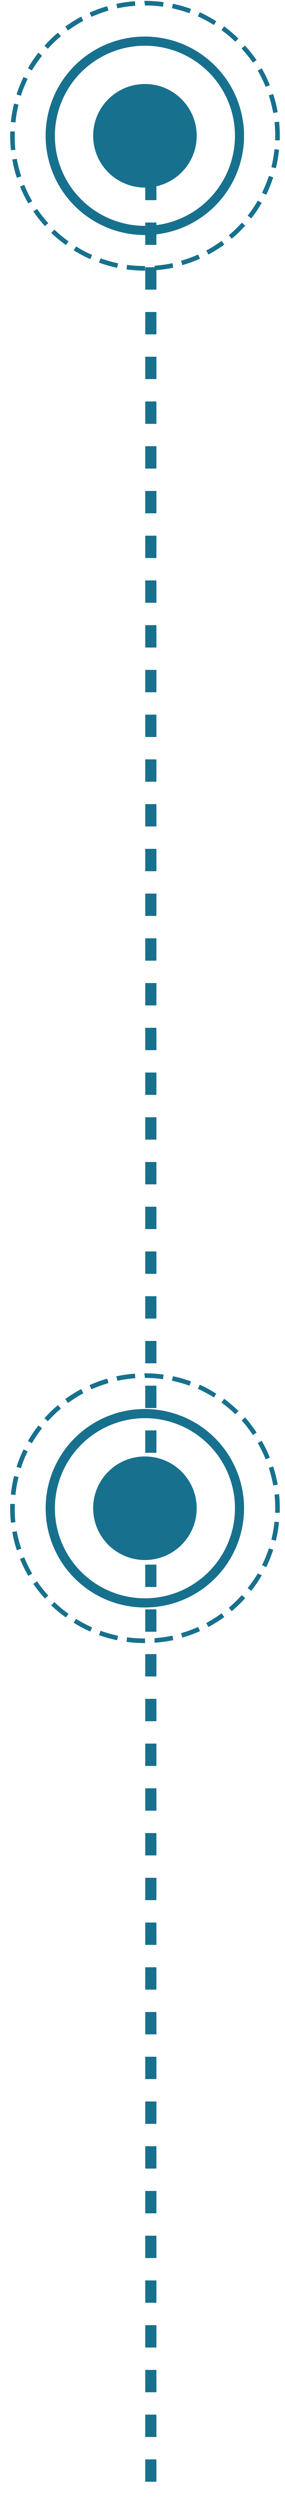 <svg width="26" height="228" viewBox="0 0 26 228" fill="none" xmlns="http://www.w3.org/2000/svg">
<line x1="13.76" y1="8.054" x2="13.76" y2="227.752" stroke="#17718E" stroke-width="1.019" stroke-dasharray="2.04 2.04"/>
<path d="M17.945 137.551C17.945 134.943 15.83 132.828 13.221 132.828C10.613 132.828 8.498 134.943 8.498 137.551C8.498 140.16 10.613 142.274 13.221 142.274C15.83 142.274 17.945 140.16 17.945 137.551Z" fill="#17718E"/>
<path d="M22.266 137.544C22.267 139.335 21.737 141.086 20.743 142.575C19.749 144.065 18.336 145.226 16.682 145.912C15.027 146.598 13.207 146.778 11.451 146.429C9.694 146.08 8.081 145.217 6.815 143.951C5.548 142.685 4.686 141.072 4.337 139.315C3.988 137.559 4.168 135.738 4.854 134.084C5.54 132.43 6.701 131.017 8.19 130.023C9.68 129.028 11.431 128.499 13.222 128.5C15.619 128.503 17.918 129.458 19.613 131.153C21.308 132.848 22.262 135.147 22.266 137.544ZM5.008 137.544C5.006 139.169 5.487 140.758 6.389 142.11C7.29 143.461 8.573 144.515 10.073 145.138C11.574 145.76 13.226 145.924 14.82 145.608C16.413 145.292 17.878 144.51 19.027 143.361C20.176 142.213 20.959 140.749 21.277 139.156C21.594 137.563 21.432 135.911 20.811 134.409C20.189 132.908 19.136 131.625 17.785 130.722C16.435 129.819 14.846 129.337 13.222 129.337C11.045 129.339 8.958 130.204 7.418 131.743C5.878 133.281 5.011 135.368 5.008 137.544Z" fill="#17718E"/>
<path d="M25.522 137.544L25.522 137.966L25.099 137.966C25.119 137.414 25.101 136.861 25.046 136.311L25.461 136.264C25.505 136.69 25.525 137.117 25.522 137.544ZM25.455 138.817C25.399 139.388 25.303 139.955 25.166 140.512L24.758 140.412C24.888 139.874 24.982 139.327 25.039 138.777L25.455 138.817ZM25.334 135.4L24.925 135.474C24.825 134.93 24.691 134.393 24.523 133.866L24.919 133.739C25.098 134.282 25.237 134.837 25.334 135.4ZM24.925 141.336C24.75 141.882 24.537 142.414 24.289 142.931L23.907 142.743C24.148 142.246 24.356 141.733 24.53 141.209L24.925 141.336ZM24.624 132.928L24.235 133.089C24.028 132.58 23.786 132.085 23.512 131.608L23.873 131.394C24.16 131.893 24.411 132.413 24.624 132.948L24.624 132.928ZM23.88 143.668C23.597 144.164 23.276 144.639 22.922 145.088L22.594 144.833C22.93 144.407 23.239 143.959 23.518 143.493L23.88 143.668ZM23.418 130.644L23.07 130.878C22.76 130.409 22.42 129.962 22.051 129.538L22.359 129.257C22.744 129.701 23.098 130.171 23.418 130.664L23.418 130.644ZM22.373 145.751C21.989 146.175 21.577 146.574 21.14 146.944L20.872 146.622C21.295 146.267 21.691 145.882 22.058 145.47L22.373 145.751ZM21.763 128.674L21.468 128.975C21.071 128.591 20.648 128.236 20.202 127.91L20.45 127.568C20.914 127.912 21.353 128.288 21.763 128.694L21.763 128.674ZM20.463 147.473C20.001 147.808 19.518 148.112 19.016 148.384L18.815 148.016C19.302 147.754 19.77 147.459 20.215 147.131L20.463 147.473ZM19.74 127.093L19.512 127.448C19.044 127.152 18.556 126.891 18.052 126.664L18.226 126.282C18.749 126.523 19.255 126.8 19.74 127.113L19.74 127.093ZM18.246 148.759C17.723 148.995 17.183 149.192 16.631 149.349L16.517 148.947C17.048 148.794 17.568 148.604 18.072 148.377L18.246 148.759ZM17.428 125.981L17.281 126.376C16.761 126.187 16.228 126.034 15.687 125.92L15.774 125.512C16.336 125.628 16.889 125.785 17.428 125.981ZM15.8 149.583C15.239 149.698 14.671 149.777 14.099 149.818L14.099 149.402C14.65 149.361 15.199 149.283 15.74 149.168L15.8 149.583ZM14.93 125.364L14.869 125.78C14.323 125.701 13.773 125.663 13.221 125.666L13.168 125.244L13.221 125.244C13.793 125.244 14.364 125.284 14.93 125.364ZM13.235 149.737L13.235 149.851C12.668 149.851 12.101 149.813 11.54 149.737L11.593 149.322C12.135 149.395 12.681 149.431 13.228 149.429L13.235 149.737ZM12.343 125.693C11.792 125.734 11.243 125.812 10.702 125.927L10.615 125.518C11.174 125.398 11.74 125.317 12.31 125.277L12.343 125.693ZM10.769 149.181L10.689 149.59C10.126 149.475 9.573 149.318 9.034 149.121L9.175 148.726C9.695 148.913 10.228 149.066 10.769 149.181ZM9.898 126.135C9.368 126.29 8.849 126.481 8.344 126.704L8.17 126.322C8.691 126.087 9.228 125.89 9.777 125.733L9.898 126.135ZM8.404 148.418L8.237 148.799C7.713 148.569 7.207 148.3 6.722 147.996L6.944 147.64C7.411 147.935 7.899 148.195 8.404 148.418ZM7.6 127.073C7.113 127.334 6.645 127.63 6.2 127.957L5.959 127.588C6.422 127.252 6.908 126.948 7.413 126.677L7.6 127.073ZM6.26 147.171L6.012 147.513C5.538 147.179 5.09 146.81 4.672 146.408L4.96 146.106C5.366 146.493 5.798 146.851 6.253 147.178L6.26 147.171ZM5.557 128.466C5.133 128.823 4.735 129.208 4.364 129.618L4.056 129.337C4.436 128.911 4.846 128.513 5.282 128.145L5.557 128.466ZM4.411 145.51L4.103 145.791C3.717 145.371 3.361 144.923 3.038 144.451L3.386 144.217C3.695 144.673 4.035 145.107 4.404 145.517L4.411 145.51ZM3.835 130.255C3.497 130.692 3.188 131.151 2.91 131.628L2.549 131.421C2.831 130.924 3.152 130.449 3.507 130L3.835 130.255ZM2.944 143.507L2.582 143.721C2.294 143.226 2.041 142.711 1.825 142.18L2.214 142.019C2.419 142.534 2.661 143.033 2.937 143.513L2.944 143.507ZM2.522 132.365C2.279 132.863 2.073 133.378 1.905 133.906L1.51 133.772C1.684 133.229 1.897 132.698 2.147 132.184L2.522 132.365ZM1.939 141.249L1.537 141.383C1.355 140.839 1.216 140.281 1.122 139.715L1.53 139.648C1.63 140.19 1.767 140.725 1.939 141.249ZM1.691 134.71C1.558 135.245 1.464 135.789 1.41 136.338L0.988 136.298C1.049 135.729 1.147 135.165 1.282 134.61L1.691 134.71ZM1.416 138.824L1.001 138.871C0.935 138.301 0.913 137.728 0.934 137.156L1.356 137.156C1.331 137.712 1.347 138.27 1.403 138.824L1.416 138.824Z" fill="#17718E"/>
<path d="M17.945 12.384C17.945 9.776 15.83 7.661 13.221 7.661C10.613 7.661 8.498 9.776 8.498 12.384C8.498 14.993 10.613 17.107 13.221 17.107C15.83 17.107 17.945 14.993 17.945 12.384Z" fill="#17718E"/>
<path d="M22.265 12.377C22.266 14.168 21.736 15.919 20.742 17.409C19.748 18.898 18.335 20.059 16.681 20.745C15.026 21.431 13.206 21.611 11.45 21.262C9.693 20.913 8.08 20.05 6.814 18.784C5.547 17.518 4.685 15.905 4.336 14.148C3.987 12.392 4.167 10.571 4.853 8.917C5.539 7.263 6.7 5.85 8.189 4.856C9.679 3.862 11.43 3.332 13.22 3.333C15.618 3.336 17.917 4.291 19.612 5.986C21.307 7.681 22.261 9.98 22.265 12.377ZM5.007 12.377C5.005 14.002 5.486 15.591 6.388 16.942C7.289 18.294 8.572 19.348 10.073 19.971C11.573 20.593 13.225 20.757 14.819 20.441C16.413 20.125 17.877 19.343 19.026 18.195C20.175 17.046 20.958 15.582 21.276 13.989C21.593 12.396 21.431 10.744 20.81 9.242C20.188 7.741 19.135 6.458 17.785 5.555C16.434 4.652 14.845 4.17 13.22 4.17C11.044 4.172 8.957 5.037 7.417 6.576C5.877 8.114 5.01 10.201 5.007 12.377Z" fill="#17718E"/>
<path d="M25.522 12.377L25.522 12.799L25.099 12.799C25.119 12.247 25.101 11.694 25.046 11.144L25.461 11.098C25.505 11.523 25.525 11.95 25.522 12.377ZM25.455 13.65C25.399 14.221 25.303 14.788 25.166 15.345L24.758 15.245C24.888 14.707 24.982 14.161 25.039 13.61L25.455 13.65ZM25.334 10.233L24.925 10.307C24.825 9.763 24.691 9.226 24.523 8.699L24.919 8.572C25.098 9.115 25.237 9.67 25.334 10.233ZM24.925 16.169C24.75 16.715 24.537 17.247 24.289 17.764L23.907 17.576C24.148 17.079 24.356 16.566 24.53 16.042L24.925 16.169ZM24.624 7.761L24.235 7.922C24.028 7.413 23.786 6.918 23.512 6.441L23.873 6.227C24.16 6.726 24.411 7.246 24.624 7.781L24.624 7.761ZM23.88 18.501C23.597 18.997 23.276 19.472 22.922 19.921L22.594 19.666C22.932 19.229 23.241 18.77 23.518 18.293L23.88 18.501ZM23.418 5.477L23.07 5.711C22.754 5.263 22.409 4.835 22.038 4.431L22.346 4.15C22.733 4.574 23.091 5.024 23.418 5.497L23.418 5.477ZM22.373 20.584C21.989 21.009 21.577 21.407 21.14 21.777L20.872 21.455C21.295 21.1 21.691 20.715 22.058 20.303L22.373 20.584ZM21.763 3.507L21.468 3.808C21.071 3.424 20.648 3.069 20.202 2.743L20.45 2.401C20.914 2.745 21.353 3.121 21.763 3.527L21.763 3.507ZM20.463 22.306C20.001 22.641 19.518 22.945 19.016 23.217L18.815 22.849C19.302 22.587 19.77 22.292 20.215 21.964L20.463 22.306ZM19.74 1.926L19.512 2.281C19.044 1.985 18.556 1.724 18.052 1.497L18.226 1.115C18.749 1.356 19.255 1.633 19.74 1.946L19.74 1.926ZM18.246 23.592C17.723 23.828 17.183 24.025 16.631 24.182L16.517 23.78C17.048 23.627 17.568 23.437 18.072 23.21L18.246 23.592ZM17.428 0.814L17.281 1.209C16.761 1.02 16.228 0.867 15.687 0.753L15.774 0.345C16.336 0.461 16.889 0.618 17.428 0.814ZM15.8 24.416C15.239 24.532 14.671 24.61 14.099 24.651L14.099 24.235C14.65 24.194 15.199 24.116 15.74 24.001L15.8 24.416ZM14.93 0.197L14.869 0.613C14.323 0.534 13.773 0.496 13.221 0.499L13.168 0.077L13.221 0.077C13.793 0.077 14.364 0.117 14.93 0.197ZM13.235 24.57L13.235 24.684C12.668 24.684 12.101 24.646 11.54 24.57L11.593 24.155C12.135 24.228 12.681 24.264 13.228 24.262L13.235 24.57ZM12.343 0.526C11.792 0.567 11.243 0.645 10.702 0.76L10.615 0.351C11.174 0.231 11.74 0.15 12.31 0.11L12.343 0.526ZM10.769 24.014L10.689 24.423C10.126 24.308 9.573 24.151 9.034 23.954L9.175 23.559C9.695 23.746 10.228 23.898 10.769 24.014ZM9.898 0.968C9.368 1.123 8.849 1.314 8.344 1.537L8.17 1.155C8.691 0.92 9.228 0.723 9.777 0.566L9.898 0.968ZM8.404 23.251L8.237 23.633C7.713 23.402 7.207 23.133 6.722 22.828L6.944 22.474C7.411 22.768 7.899 23.028 8.404 23.251ZM7.6 1.906C7.113 2.167 6.645 2.463 6.2 2.79L5.959 2.422C6.422 2.085 6.908 1.781 7.413 1.51L7.6 1.906ZM6.26 22.005L6.012 22.346C5.538 22.012 5.09 21.643 4.672 21.241L4.96 20.939C5.366 21.326 5.798 21.684 6.253 22.011L6.26 22.005ZM5.557 3.299C5.133 3.656 4.735 4.041 4.364 4.451L4.056 4.17C4.436 3.744 4.846 3.346 5.282 2.978L5.557 3.299ZM4.411 20.343L4.103 20.624C3.717 20.203 3.361 19.756 3.038 19.284L3.386 19.05C3.695 19.506 4.035 19.94 4.404 20.35L4.411 20.343ZM3.835 5.088C3.498 5.514 3.189 5.962 2.91 6.428L2.549 6.22C2.831 5.723 3.152 5.248 3.507 4.8L3.835 5.088ZM2.944 18.34L2.582 18.554C2.294 18.059 2.041 17.544 1.825 17.013L2.214 16.852C2.419 17.367 2.661 17.866 2.937 18.346L2.944 18.34ZM2.522 7.198C2.279 7.696 2.073 8.211 1.905 8.739L1.51 8.605C1.684 8.062 1.897 7.531 2.147 7.017L2.522 7.198ZM1.939 16.082L1.537 16.216C1.355 15.672 1.216 15.114 1.122 14.548L1.53 14.481C1.63 15.023 1.767 15.558 1.939 16.082ZM1.691 9.543C1.558 10.078 1.464 10.622 1.41 11.171L0.988 11.131C1.049 10.562 1.147 9.998 1.282 9.443L1.691 9.543ZM1.416 13.657L1.001 13.704C0.935 13.134 0.913 12.561 0.934 11.989L1.356 11.989C1.331 12.545 1.347 13.103 1.403 13.657L1.416 13.657Z" fill="#17718E"/>
</svg>
